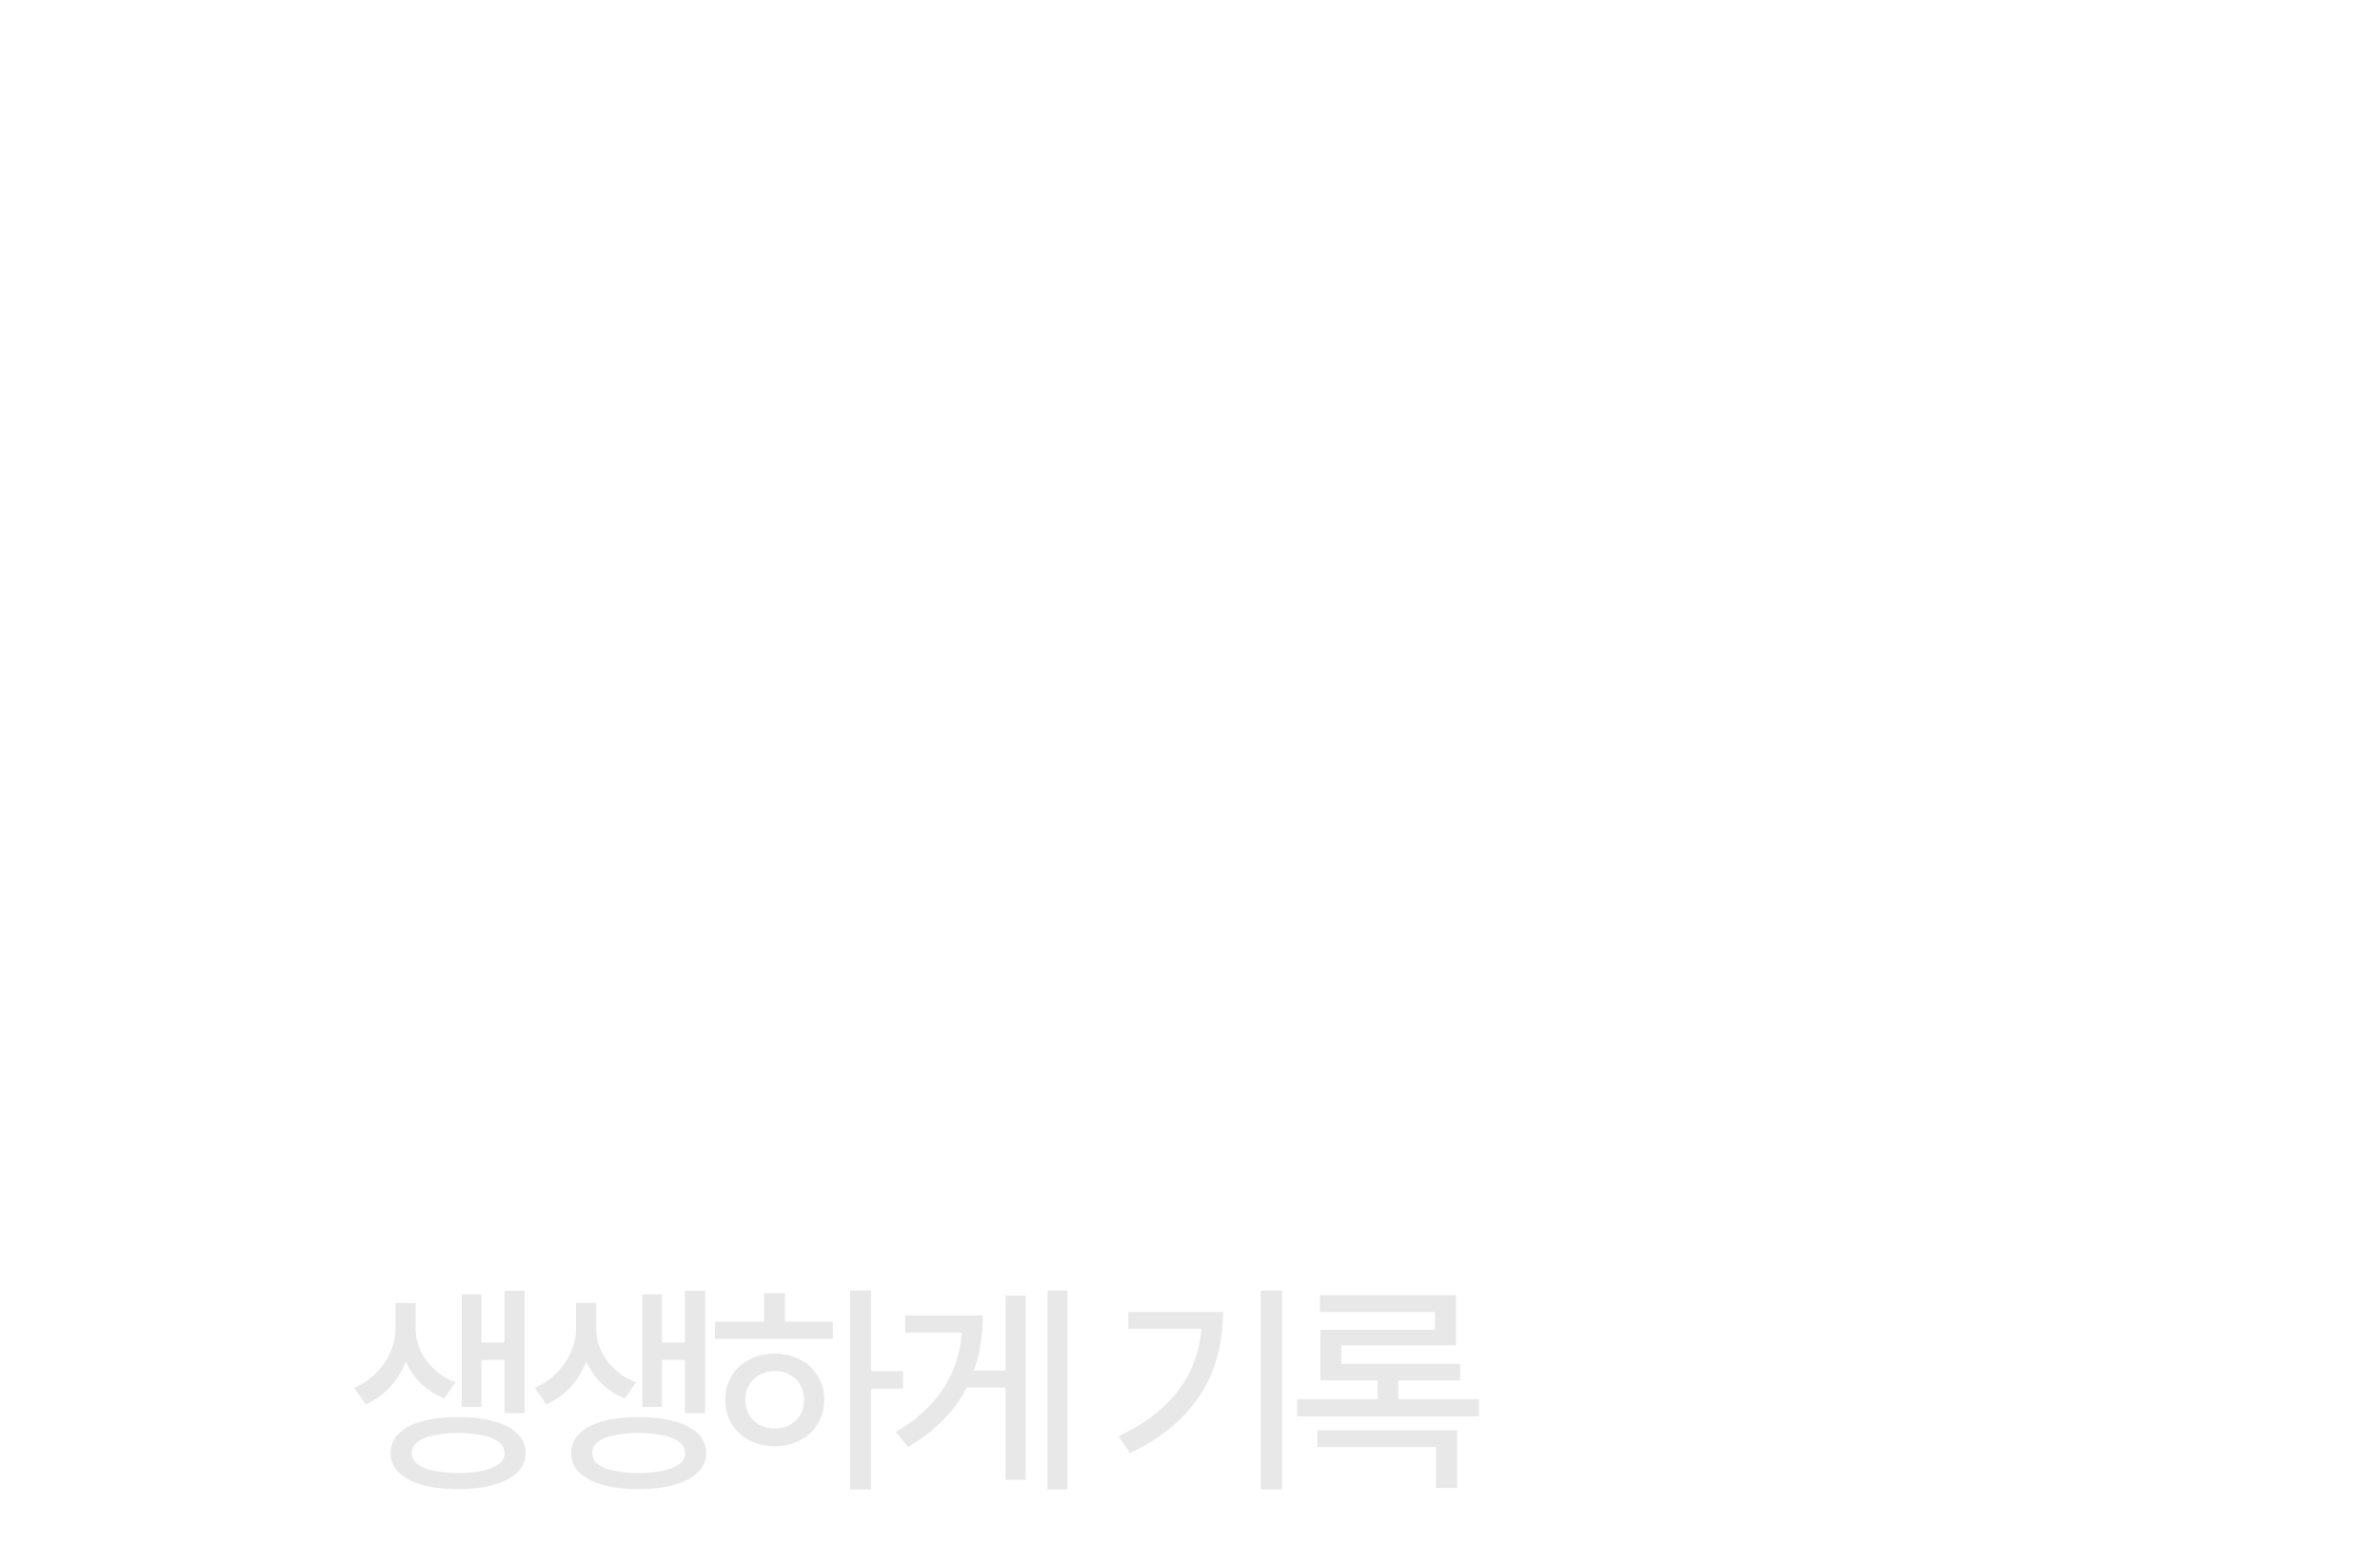 <svg width="178" height="117" viewBox="0 0 178 117" fill="none" xmlns="http://www.w3.org/2000/svg">
<path d="M1.92 37.06H11.64L23.16 66.88L34.74 37.06H44.4L27.66 79H18.72L1.92 37.06ZM46.322 45.76C44.922 45.76 43.742 45.3 42.782 44.38C41.822 43.46 41.342 42.3 41.342 40.9C41.342 39.54 41.822 38.4 42.782 37.48C43.742 36.52 44.922 36.04 46.322 36.04C47.722 36.04 48.902 36.52 49.862 37.48C50.822 38.4 51.302 39.54 51.302 40.9C51.302 42.3 50.822 43.46 49.862 44.38C48.902 45.3 47.722 45.76 46.322 45.76ZM41.762 50.2H50.882V79H41.762V50.2ZM52.594 50.2H60.214L68.014 70.12L75.814 50.2H83.434L71.554 79H64.474L52.594 50.2ZM90.481 45.76C89.081 45.76 87.9 45.3 86.941 44.38C85.981 43.46 85.501 42.3 85.501 40.9C85.501 39.54 85.981 38.4 86.941 37.48C87.9 36.52 89.081 36.04 90.481 36.04C91.88 36.04 93.061 36.52 94.02 37.48C94.981 38.4 95.46 39.54 95.46 40.9C95.46 42.3 94.981 43.46 94.02 44.38C93.061 45.3 91.88 45.76 90.481 45.76ZM85.921 50.2H95.04V79H85.921V50.2ZM111.512 79.9C108.552 79.9 105.912 79.28 103.592 78.04C101.312 76.76 99.512 74.98 98.192 72.7C96.912 70.38 96.272 67.7 96.272 64.66C96.272 61.66 96.912 59 98.192 56.68C99.472 54.36 101.272 52.56 103.592 51.28C105.912 49.96 108.552 49.3 111.512 49.3C113.672 49.3 115.652 49.6 117.452 50.2C119.252 50.8 120.772 51.66 122.012 52.78V34.66H131.072V79H122.312V75.88C120.832 77.28 119.212 78.3 117.452 78.94C115.732 79.58 113.752 79.9 111.512 79.9ZM113.852 72.88C115.732 72.88 117.392 72.38 118.832 71.38C120.312 70.38 121.372 69.04 122.012 67.36V61.9C121.452 60.26 120.412 58.94 118.892 57.94C117.412 56.9 115.732 56.38 113.852 56.38C111.412 56.38 109.412 57.14 107.852 58.66C106.332 60.18 105.572 62.18 105.572 64.66C105.572 67.14 106.332 69.14 107.852 70.66C109.412 72.14 111.412 72.88 113.852 72.88ZM133.175 34.66H142.235V79H133.175V34.66ZM152.246 90.88C151.046 90.88 149.806 90.8 148.526 90.64C147.286 90.48 146.346 90.26 145.706 89.98V83.2C146.866 83.64 148.146 83.86 149.546 83.86C150.986 83.86 152.066 83.54 152.786 82.9C153.546 82.26 154.166 81.26 154.646 79.9L155.606 77.44L143.126 50.2H152.246L160.406 70.06L168.146 50.2H177.206L164.966 80.98C163.606 84.38 161.926 86.88 159.926 88.48C157.926 90.08 155.366 90.88 152.246 90.88Z" fill="white"/>
<path d="M30.823 99.383C30.823 100.158 30.687 100.919 30.416 101.666C30.15 102.413 29.755 103.085 29.229 103.683C28.703 104.275 28.075 104.723 27.345 105.028L26.49 103.808C27.137 103.525 27.693 103.144 28.158 102.662C28.623 102.181 28.974 101.658 29.212 101.093C29.456 100.523 29.578 99.953 29.578 99.383V97.457H30.823V99.383ZM31.088 99.383C31.088 99.937 31.205 100.473 31.437 100.994C31.675 101.514 32.018 101.984 32.466 102.405C32.915 102.825 33.449 103.155 34.068 103.393L33.238 104.596C32.519 104.314 31.902 103.91 31.387 103.384C30.878 102.853 30.494 102.242 30.233 101.55C29.979 100.858 29.852 100.136 29.852 99.383V97.457H31.088V99.383ZM39.231 105.7H37.729V96.544H39.231V105.7ZM38.194 101.716H35.504V100.421H38.194V101.716ZM36.002 105.235H34.533V96.818H36.002V105.235ZM34.259 105.991C35.289 105.991 36.182 106.096 36.94 106.306C37.704 106.516 38.291 106.826 38.7 107.236C39.11 107.64 39.315 108.124 39.315 108.688C39.315 109.247 39.11 109.726 38.7 110.125C38.291 110.528 37.704 110.838 36.94 111.054C36.182 111.276 35.289 111.386 34.259 111.386C33.224 111.386 32.325 111.276 31.561 111.054C30.803 110.838 30.222 110.528 29.818 110.125C29.414 109.726 29.212 109.247 29.212 108.688C29.212 108.124 29.414 107.64 29.818 107.236C30.222 106.826 30.803 106.516 31.561 106.306C32.325 106.096 33.224 105.991 34.259 105.991ZM34.259 107.186C33.545 107.186 32.926 107.244 32.4 107.36C31.874 107.471 31.473 107.643 31.196 107.875C30.925 108.102 30.79 108.373 30.79 108.688C30.79 109.004 30.925 109.272 31.196 109.494C31.473 109.715 31.871 109.884 32.392 110C32.912 110.116 33.534 110.174 34.259 110.174C34.979 110.174 35.599 110.116 36.119 110C36.639 109.884 37.037 109.715 37.314 109.494C37.596 109.272 37.737 109.004 37.737 108.688C37.737 108.373 37.596 108.102 37.314 107.875C37.037 107.643 36.636 107.471 36.11 107.36C35.585 107.244 34.968 107.186 34.259 107.186ZM44.325 99.383C44.325 100.158 44.19 100.919 43.918 101.666C43.653 102.413 43.257 103.085 42.731 103.683C42.206 104.275 41.578 104.723 40.847 105.028L39.992 103.808C40.64 103.525 41.196 103.144 41.661 102.662C42.125 102.181 42.477 101.658 42.715 101.093C42.958 100.523 43.08 99.953 43.08 99.383V97.457H44.325V99.383ZM44.591 99.383C44.591 99.937 44.707 100.473 44.939 100.994C45.177 101.514 45.52 101.984 45.969 102.405C46.417 102.825 46.951 103.155 47.571 103.393L46.741 104.596C46.021 104.314 45.404 103.91 44.89 103.384C44.38 102.853 43.996 102.242 43.736 101.55C43.481 100.858 43.354 100.136 43.354 99.383V97.457H44.591V99.383ZM52.734 105.7H51.231V96.544H52.734V105.7ZM51.696 101.716H49.007V100.421H51.696V101.716ZM49.505 105.235H48.036V96.818H49.505V105.235ZM47.762 105.991C48.791 105.991 49.685 106.096 50.443 106.306C51.206 106.516 51.793 106.826 52.203 107.236C52.612 107.64 52.817 108.124 52.817 108.688C52.817 109.247 52.612 109.726 52.203 110.125C51.793 110.528 51.206 110.838 50.443 111.054C49.685 111.276 48.791 111.386 47.762 111.386C46.727 111.386 45.828 111.276 45.064 111.054C44.306 110.838 43.725 110.528 43.321 110.125C42.917 109.726 42.715 109.247 42.715 108.688C42.715 108.124 42.917 107.64 43.321 107.236C43.725 106.826 44.306 106.516 45.064 106.306C45.828 106.096 46.727 105.991 47.762 105.991ZM47.762 107.186C47.048 107.186 46.428 107.244 45.902 107.36C45.377 107.471 44.975 107.643 44.699 107.875C44.428 108.102 44.292 108.373 44.292 108.688C44.292 109.004 44.428 109.272 44.699 109.494C44.975 109.715 45.374 109.884 45.894 110C46.414 110.116 47.037 110.174 47.762 110.174C48.481 110.174 49.101 110.116 49.621 110C50.141 109.884 50.54 109.715 50.816 109.494C51.099 109.272 51.24 109.004 51.24 108.688C51.24 108.373 51.099 108.102 50.816 107.875C50.54 107.643 50.138 107.471 49.613 107.36C49.087 107.244 48.47 107.186 47.762 107.186ZM65.141 111.403H63.58V96.528H65.141V111.403ZM67.539 103.866H64.784V102.562H67.539V103.866ZM62.285 100.147H53.47V98.86H62.285V100.147ZM57.944 101.251C58.652 101.251 59.286 101.398 59.845 101.691C60.409 101.984 60.849 102.394 61.164 102.919C61.485 103.445 61.646 104.04 61.646 104.704C61.646 105.374 61.485 105.971 61.164 106.497C60.849 107.023 60.409 107.432 59.845 107.726C59.286 108.019 58.652 108.166 57.944 108.166C57.23 108.166 56.593 108.019 56.035 107.726C55.476 107.432 55.036 107.023 54.715 106.497C54.399 105.971 54.242 105.374 54.242 104.704C54.242 104.04 54.399 103.445 54.715 102.919C55.036 102.394 55.476 101.984 56.035 101.691C56.593 101.398 57.23 101.251 57.944 101.251ZM57.944 102.554C57.523 102.554 57.147 102.646 56.815 102.828C56.483 103.005 56.22 103.257 56.026 103.583C55.838 103.91 55.744 104.284 55.744 104.704C55.744 105.13 55.838 105.504 56.026 105.825C56.22 106.146 56.483 106.397 56.815 106.58C57.147 106.757 57.523 106.846 57.944 106.846C58.364 106.846 58.741 106.757 59.073 106.58C59.405 106.397 59.665 106.146 59.853 105.825C60.041 105.504 60.135 105.13 60.135 104.704C60.135 104.284 60.041 103.91 59.853 103.583C59.665 103.257 59.405 103.005 59.073 102.828C58.741 102.646 58.364 102.554 57.944 102.554ZM58.716 99.408H57.147V96.727H58.716V99.408ZM79.838 111.403H78.344V96.528H79.838V111.403ZM75.597 103.783H71.969V102.513H75.597V103.783ZM76.701 110.689H75.206V96.91H76.701V110.689ZM73.505 98.387C73.505 99.765 73.317 101.052 72.94 102.247C72.57 103.437 71.969 104.538 71.139 105.551C70.309 106.563 69.233 107.457 67.91 108.232L67.005 107.103C68.156 106.422 69.1 105.656 69.836 104.804C70.572 103.946 71.114 103.011 71.463 101.998C71.811 100.98 71.986 99.876 71.986 98.686V98.387H73.505ZM72.542 99.674H67.703V98.387H72.542V99.674ZM95.886 111.403H94.292V96.528H95.886V111.403ZM91.47 98.13C91.47 99.646 91.235 101.049 90.764 102.338C90.299 103.622 89.552 104.806 88.523 105.891C87.494 106.97 86.155 107.905 84.506 108.697L83.659 107.418C85.092 106.743 86.268 105.958 87.187 105.061C88.111 104.165 88.794 103.163 89.237 102.056C89.68 100.949 89.901 99.726 89.901 98.387V98.13H91.47ZM90.582 99.392H84.381V98.13H90.582V99.392ZM110.617 105.941H97.004V104.654H110.617V105.941ZM108.899 100.628H100.316V102.513H98.755V99.466H107.321V98.138H98.713V96.876H108.899V100.628ZM109.206 103.251H98.755V102.015H109.206V103.251ZM104.582 105.318H103.03V102.621H104.582V105.318ZM108.982 111.295H107.396V108.24H98.523V106.979H108.982V111.295Z" fill="#E8E8E8"/>
<g filter="url(#filter0_f_6_113)">
<circle cx="23.5" cy="13.5" r="9.5" fill="white" fill-opacity="0.8"/>
</g>
<defs>
<filter id="filter0_f_6_113" x="10" y="0" width="27" height="27" filterUnits="userSpaceOnUse" color-interpolation-filters="sRGB">
<feFlood flood-opacity="0" result="BackgroundImageFix"/>
<feBlend mode="normal" in="SourceGraphic" in2="BackgroundImageFix" result="shape"/>
<feGaussianBlur stdDeviation="2" result="effect1_foregroundBlur_6_113"/>
</filter>
</defs>
</svg>
